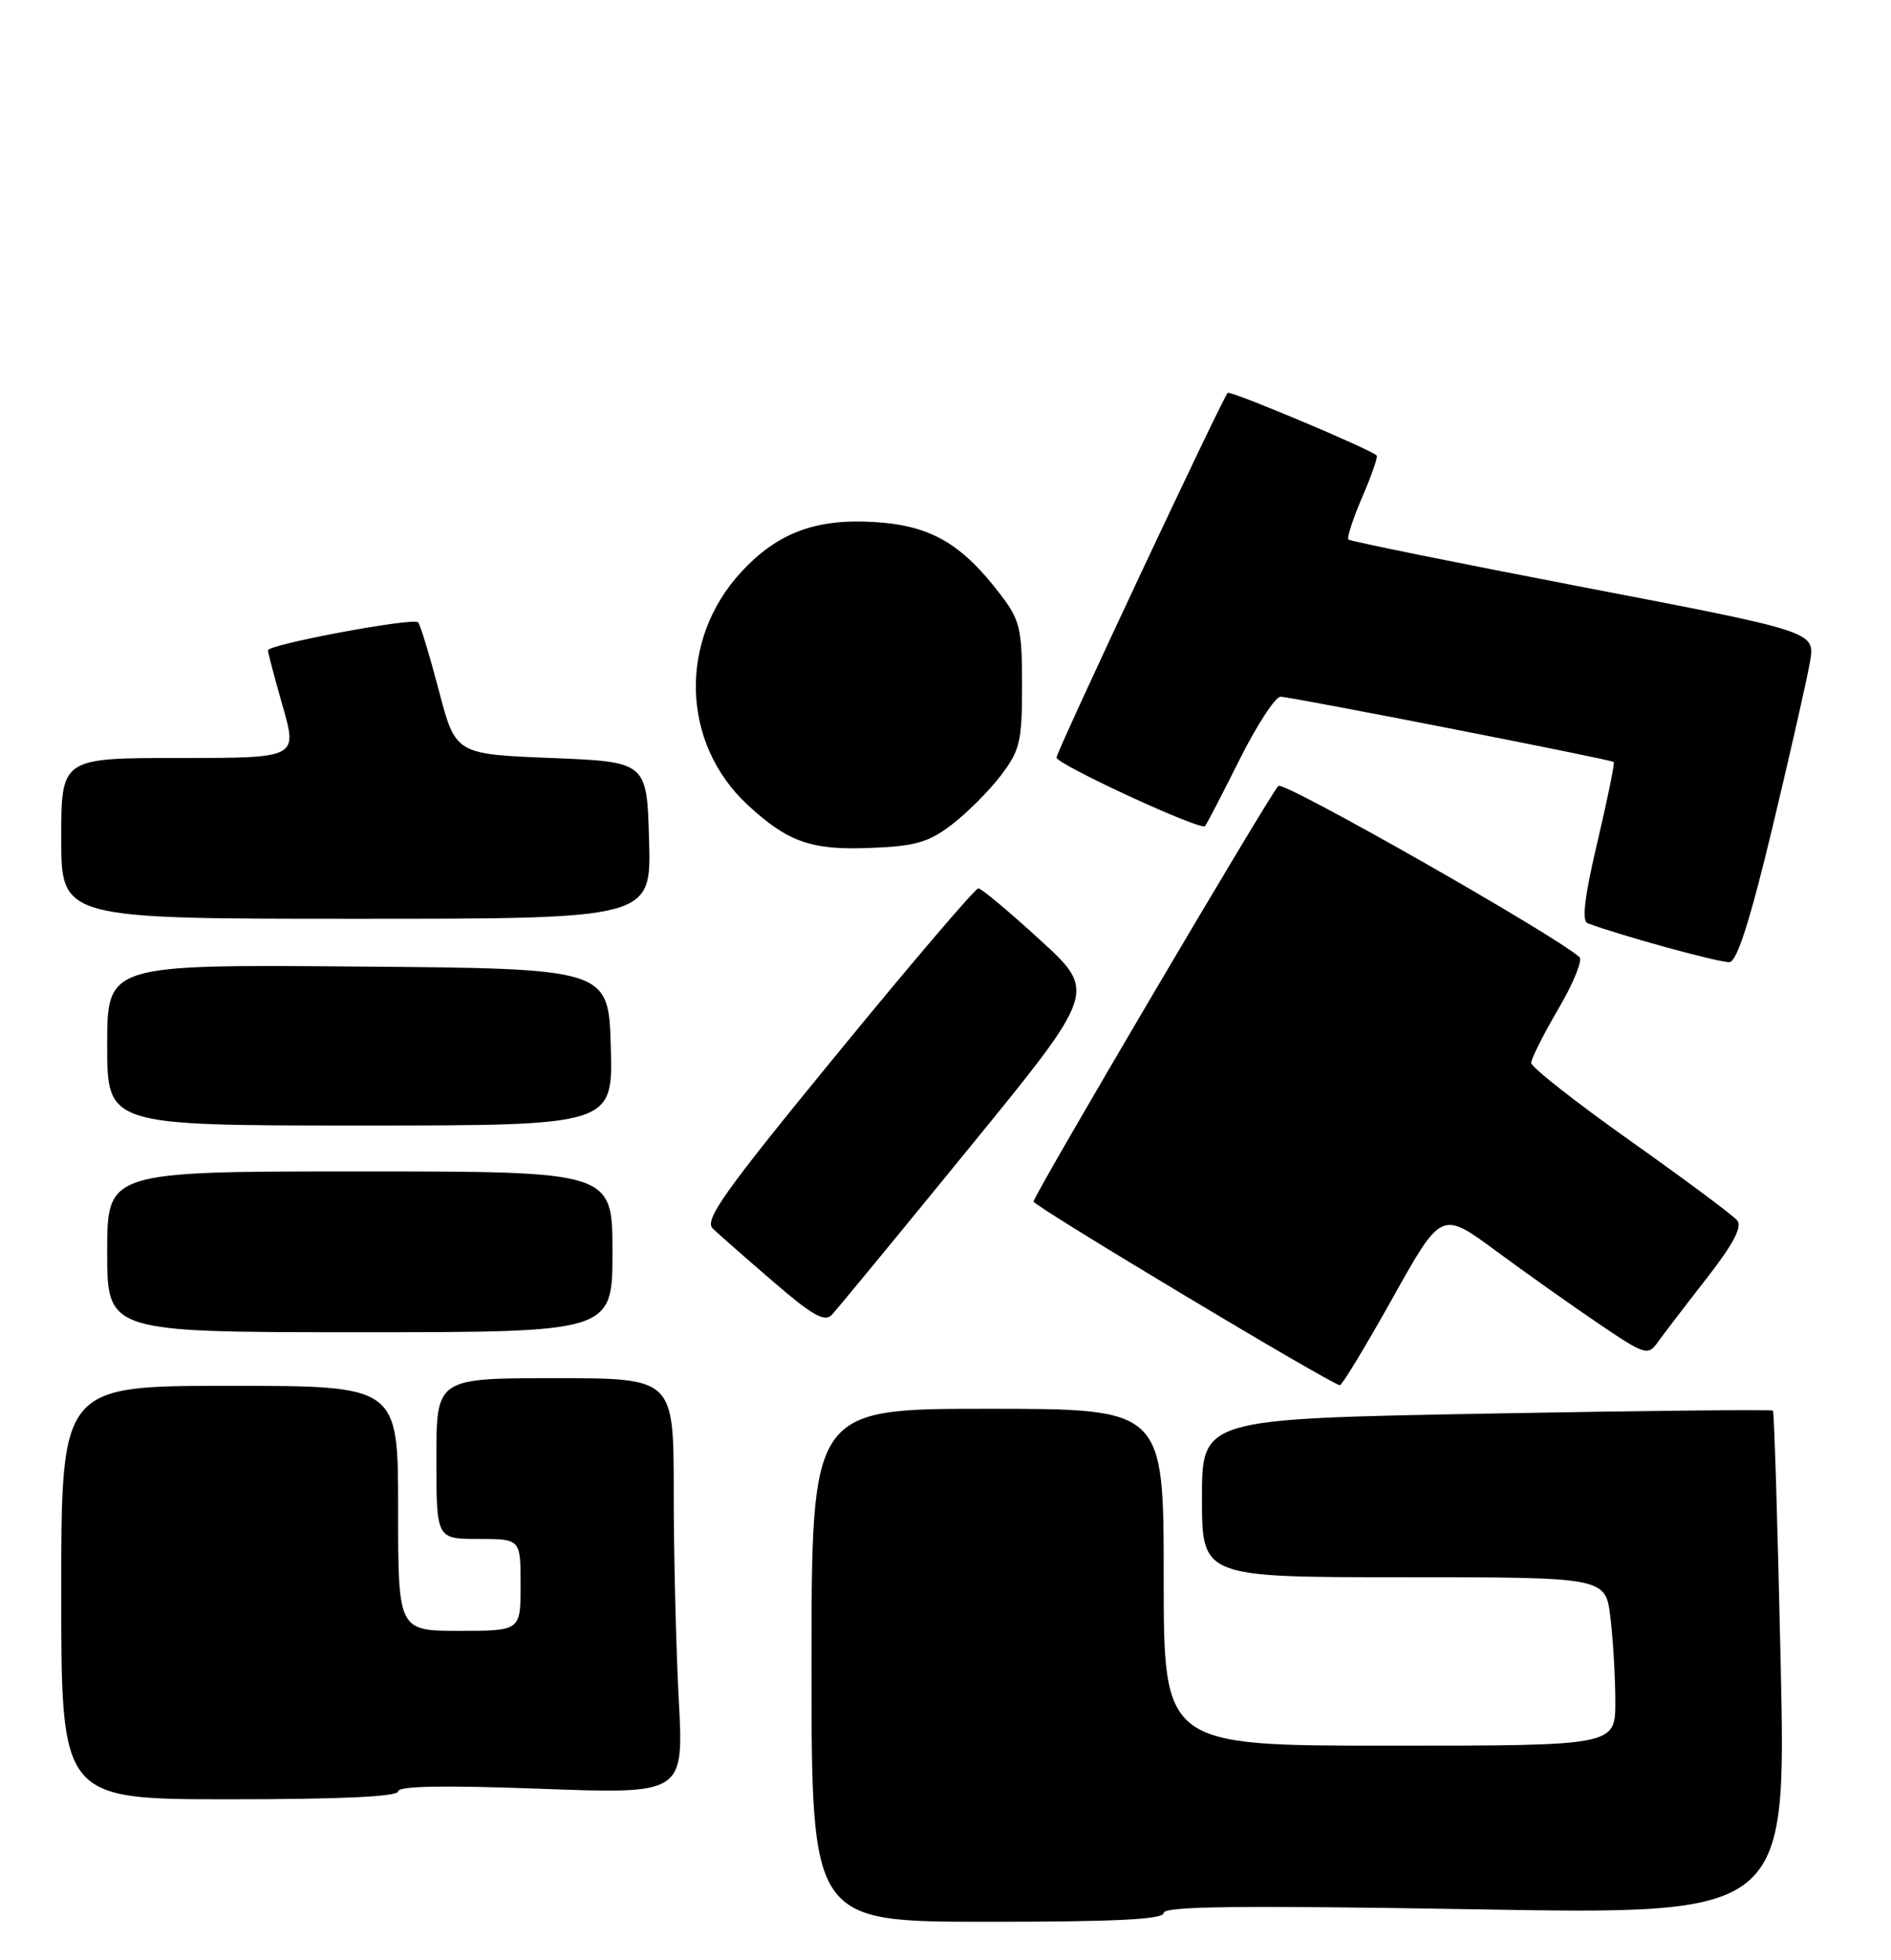 <?xml version="1.0" encoding="UTF-8" standalone="no"?>
<!DOCTYPE svg PUBLIC "-//W3C//DTD SVG 1.1//EN" "http://www.w3.org/Graphics/SVG/1.1/DTD/svg11.dtd" >
<svg xmlns="http://www.w3.org/2000/svg" xmlns:xlink="http://www.w3.org/1999/xlink" version="1.1" viewBox="0 0 247 256">
 <g >
 <path fill="currentColor"
d=" M 152.00 249.84 C 152.00 248.97 162.08 248.85 192.66 249.37 C 233.31 250.07 233.31 250.07 232.59 217.31 C 232.20 199.29 231.74 184.41 231.58 184.24 C 231.41 184.08 214.56 184.25 194.14 184.63 C 157.00 185.32 157.00 185.32 157.00 195.66 C 157.00 206.00 157.00 206.00 183.36 206.00 C 209.72 206.00 209.72 206.00 210.35 211.25 C 210.70 214.14 210.99 219.09 210.99 222.25 C 211.00 228.00 211.00 228.00 181.50 228.00 C 152.00 228.00 152.00 228.00 152.00 206.00 C 152.00 184.00 152.00 184.00 129.00 184.00 C 106.00 184.00 106.00 184.00 106.00 217.50 C 106.00 251.00 106.00 251.00 129.00 251.00 C 145.78 251.00 152.00 250.69 152.00 249.84 Z  M 52.00 233.97 C 52.00 233.26 58.02 233.16 70.66 233.63 C 89.32 234.32 89.32 234.32 88.66 222.00 C 88.30 215.23 88.00 203.01 88.00 194.84 C 88.00 180.00 88.00 180.00 72.50 180.00 C 57.00 180.00 57.00 180.00 57.00 190.50 C 57.00 201.00 57.00 201.00 62.50 201.00 C 68.00 201.00 68.00 201.00 68.00 207.00 C 68.00 213.00 68.00 213.00 60.00 213.00 C 52.00 213.00 52.00 213.00 52.00 197.00 C 52.00 181.00 52.00 181.00 30.00 181.00 C 8.00 181.00 8.00 181.00 8.00 208.00 C 8.00 235.00 8.00 235.00 30.00 235.00 C 44.49 235.00 52.00 234.65 52.00 233.97 Z  M 181.89 169.56 C 188.28 158.12 188.28 158.12 195.39 163.37 C 199.30 166.25 205.35 170.54 208.84 172.90 C 214.83 176.96 215.25 177.09 216.50 175.35 C 217.23 174.33 220.09 170.59 222.86 167.04 C 226.40 162.50 227.60 160.22 226.91 159.39 C 226.36 158.73 220.09 154.06 212.96 149.01 C 205.83 143.96 200.00 139.37 200.00 138.83 C 200.00 138.28 201.60 135.11 203.55 131.77 C 205.51 128.44 206.75 125.39 206.30 125.00 C 202.95 122.03 167.64 101.96 166.98 102.64 C 165.80 103.85 135.00 156.13 135.00 156.93 C 135.00 157.51 173.71 180.72 175.00 180.92 C 175.28 180.96 178.37 175.85 181.89 169.56 Z  M 80.00 163.50 C 80.00 153.00 80.00 153.00 47.00 153.00 C 14.00 153.00 14.00 153.00 14.00 163.50 C 14.00 174.00 14.00 174.00 47.00 174.00 C 80.00 174.00 80.00 174.00 80.00 163.50 Z  M 126.53 150.01 C 143.25 129.53 143.25 129.53 135.87 122.78 C 131.82 119.07 128.18 116.03 127.79 116.02 C 127.40 116.01 119.12 125.71 109.40 137.58 C 94.50 155.76 91.94 159.36 93.11 160.47 C 93.88 161.20 97.41 164.31 100.98 167.38 C 106.07 171.78 107.71 172.71 108.64 171.74 C 109.29 171.06 117.34 161.28 126.53 150.01 Z  M 79.78 136.75 C 79.50 126.50 79.50 126.50 46.75 126.24 C 14.00 125.97 14.00 125.97 14.00 136.49 C 14.00 147.00 14.00 147.00 47.03 147.00 C 80.07 147.00 80.07 147.00 79.78 136.75 Z  M 231.56 107.88 C 233.88 98.19 236.07 88.52 236.43 86.38 C 237.08 82.50 237.08 82.50 206.81 76.69 C 190.16 73.49 176.36 70.69 176.13 70.47 C 175.91 70.24 176.72 67.75 177.93 64.93 C 179.15 62.11 180.00 59.66 179.82 59.49 C 178.98 58.66 160.69 50.97 160.36 51.31 C 159.67 52.00 138.00 98.16 138.00 98.94 C 138.00 99.82 156.83 108.52 157.40 107.90 C 157.60 107.68 159.62 103.79 161.89 99.25 C 164.16 94.71 166.58 91.00 167.26 91.00 C 168.58 91.00 210.31 99.17 210.78 99.52 C 210.94 99.64 209.98 104.33 208.66 109.94 C 206.97 117.08 206.59 120.29 207.37 120.58 C 211.70 122.21 224.76 125.79 225.92 125.66 C 226.90 125.55 228.64 120.08 231.56 107.88 Z  M 84.78 109.75 C 84.50 99.50 84.50 99.50 72.00 99.00 C 59.50 98.50 59.50 98.50 57.31 90.14 C 56.10 85.55 54.89 81.56 54.61 81.28 C 53.96 80.63 35.00 84.17 35.00 84.94 C 35.00 85.25 35.87 88.54 36.93 92.25 C 38.86 99.00 38.86 99.00 23.43 99.00 C 8.00 99.00 8.00 99.00 8.00 109.50 C 8.00 120.00 8.00 120.00 46.53 120.00 C 85.07 120.00 85.07 120.00 84.78 109.75 Z  M 124.31 107.71 C 126.31 106.19 129.19 103.30 130.72 101.30 C 133.23 98.00 133.50 96.88 133.50 89.50 C 133.50 82.12 133.23 81.00 130.72 77.70 C 125.54 70.91 121.48 68.59 114.02 68.17 C 106.48 67.75 101.55 69.61 96.86 74.66 C 88.60 83.57 88.95 97.06 97.66 105.13 C 102.89 109.97 105.94 111.05 113.59 110.75 C 119.56 110.52 121.26 110.04 124.31 107.71 Z "/>
</g>
</svg>